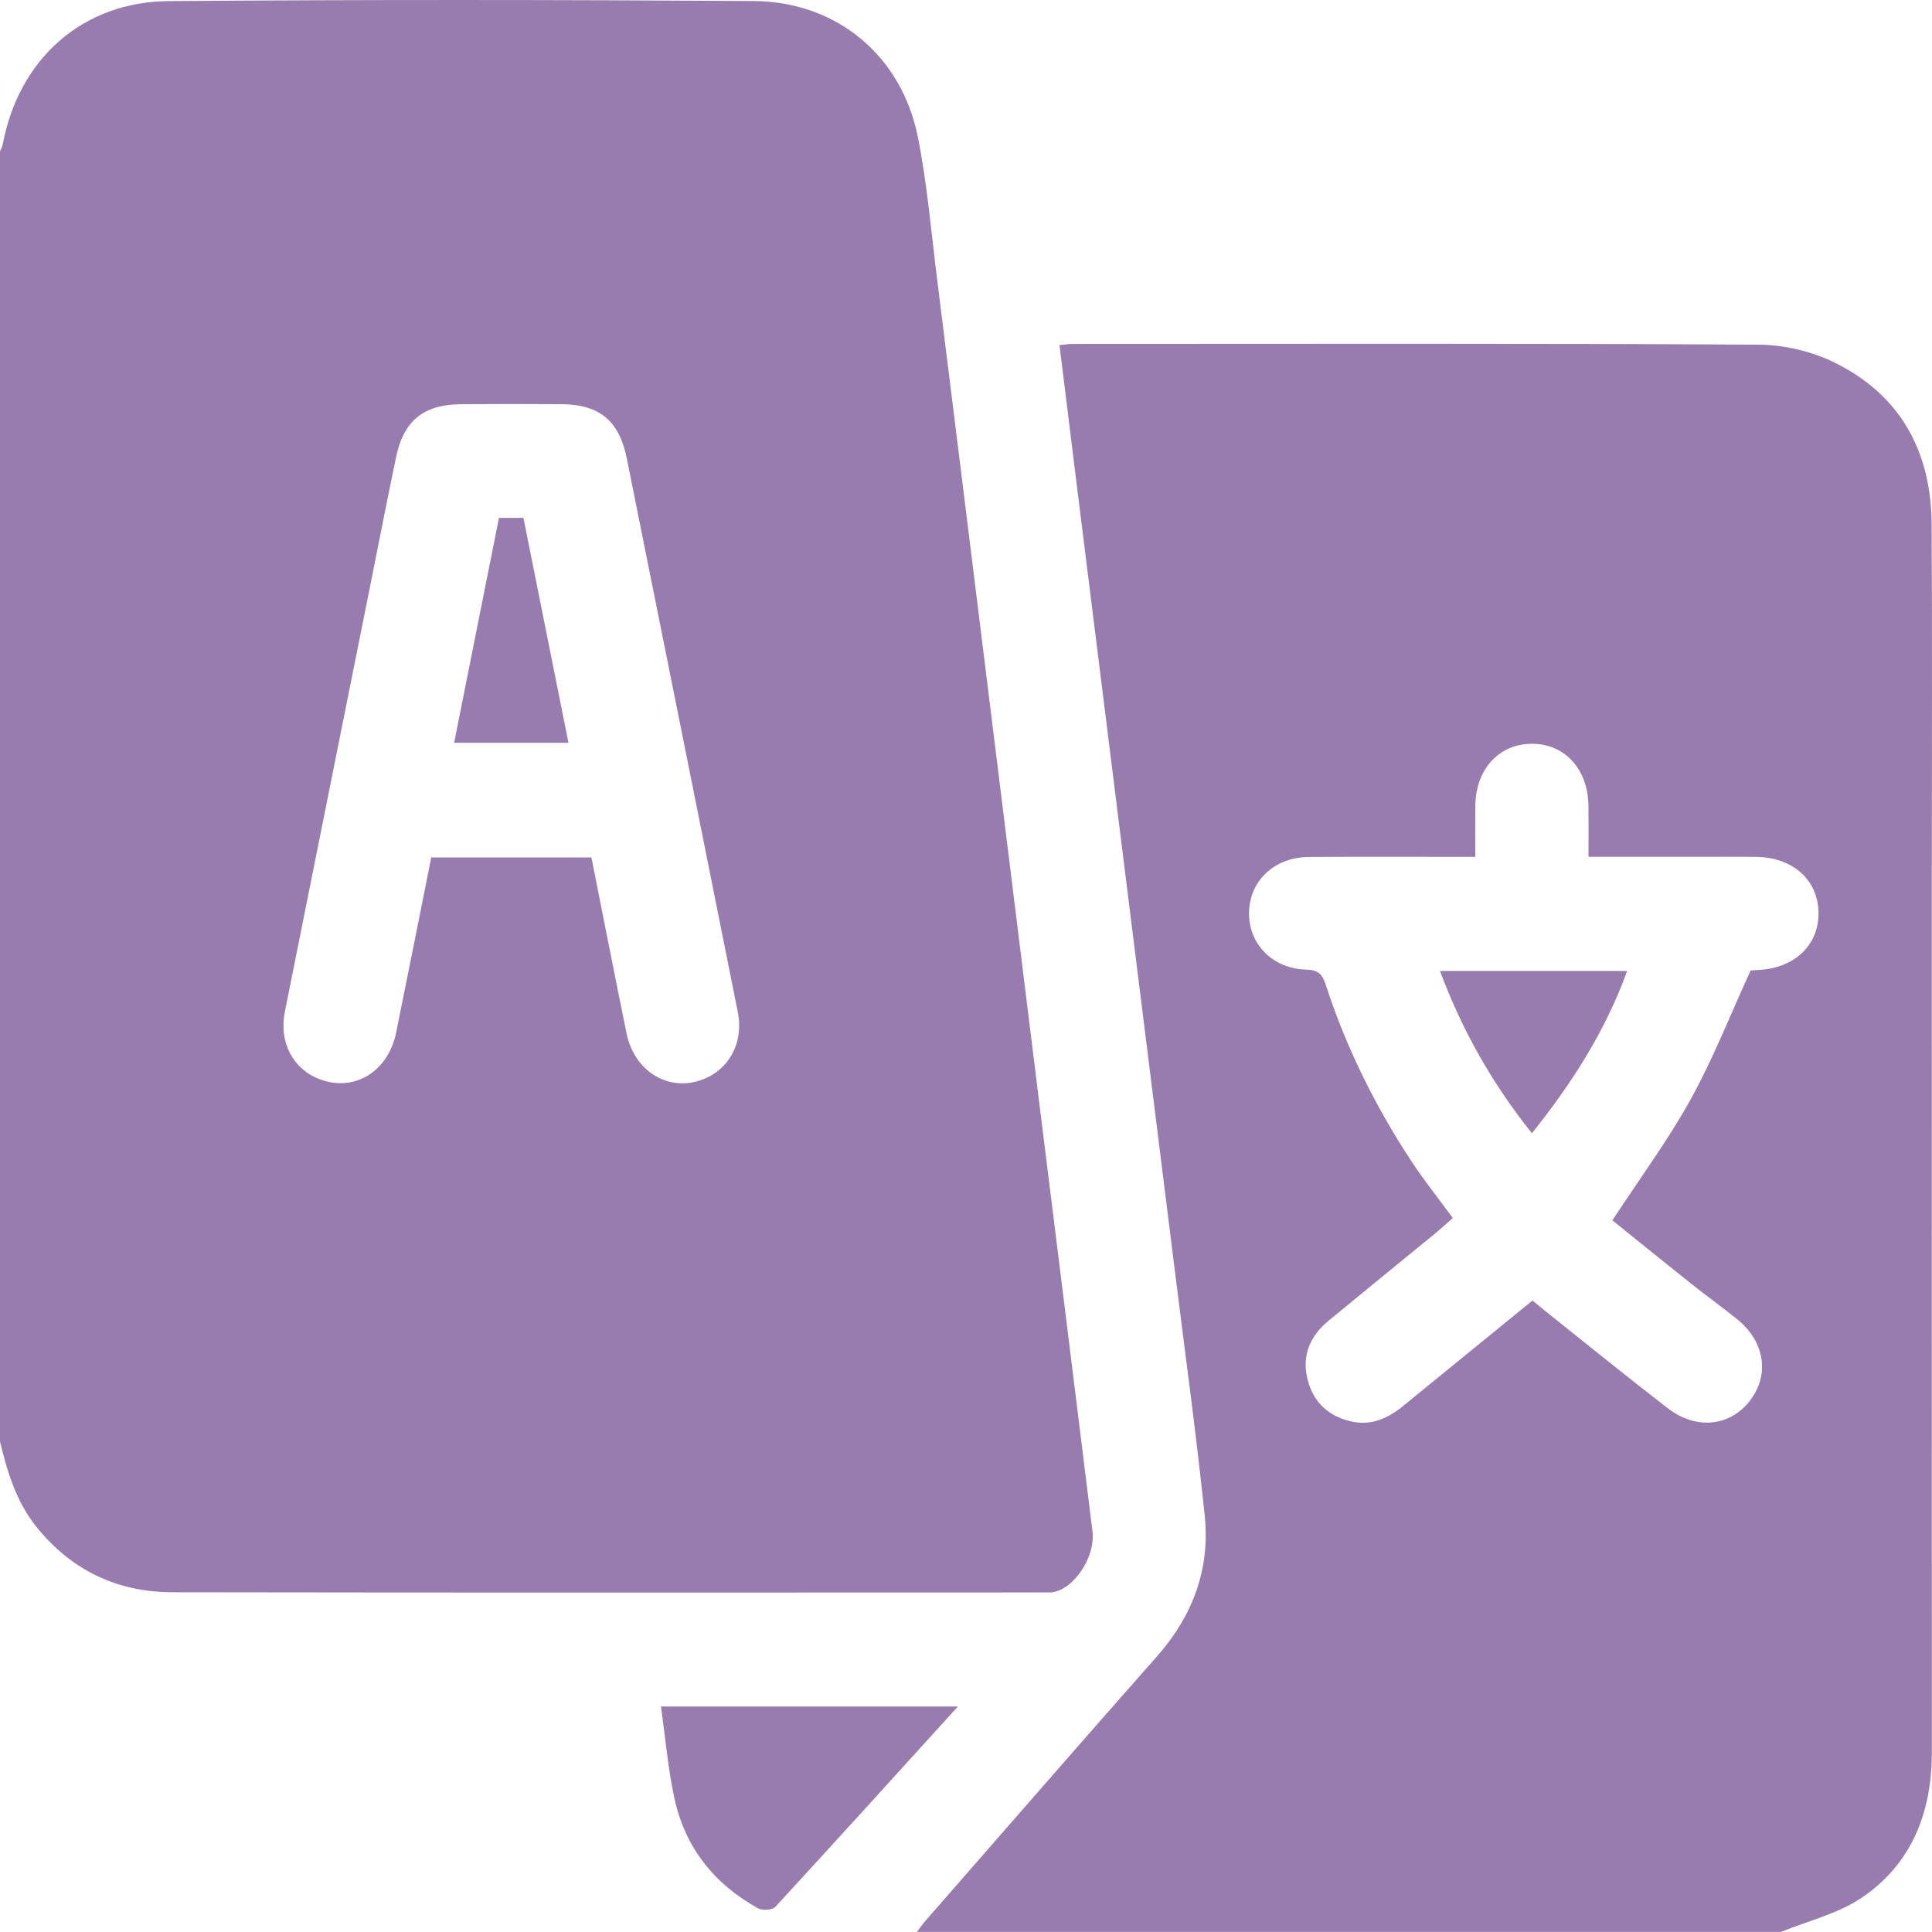 <?xml version="1.0" encoding="UTF-8"?><svg id="Layer_2" xmlns="http://www.w3.org/2000/svg" width="69" height="68.997" viewBox="0 0 69 68.997"><g id="Layer_2-2"><g><path d="m0,51.483V5.406c.033-.083.081-.162.098-.249C.666,2.113,2.938.062,6.034.039c6.958-.054,13.917-.048,20.875-.003,2.977.019,5.291,1.952,5.872,4.861.333,1.667.474,3.373.686,5.064.618,4.94,1.229,9.881,1.841,14.821.602,4.852,1.201,9.703,1.802,14.555.636,5.119,1.278,10.236,1.907,15.355.118.964-.75,2.179-1.535,2.181-10.438.003-20.877.01-31.315-.007-1.967-.003-3.604-.772-4.86-2.328-.727-.905-1.044-1.963-1.307-3.054Zm21.122-20.86c.423,2.123.83,4.21,1.257,6.293.251,1.224,1.291,1.963,2.394,1.731,1.14-.24,1.817-1.296,1.578-2.497-1.318-6.593-2.639-13.185-3.965-19.777-.271-1.348-.979-1.929-2.331-1.938-1.189-.008-2.379-.008-3.57,0-1.362.008-2.073.588-2.347,1.919-.335,1.625-.654,3.252-.979,4.878-.995,4.966-1.992,9.932-2.985,14.899-.218,1.086.281,2.042,1.235,2.409,1.236.476,2.452-.255,2.74-1.667.424-2.079.834-4.16,1.253-6.25,1.918.001,3.776.001,5.72.001Z" style="fill:#987baf;"/><path d="m63.604,68.997h-30.858c.109-.14.211-.288.328-.421,2.748-3.144,5.486-6.296,8.251-9.425,1.273-1.441,1.897-3.11,1.702-5.007-.295-2.855-.687-5.701-1.042-8.55-.607-4.875-1.217-9.749-1.826-14.622-.564-4.518-1.128-9.037-1.691-13.554-.211-1.687-.417-3.374-.629-5.091.187-.019.317-.044.447-.044,8.174-.001,16.346-.022,24.52.026.91.006,1.896.238,2.712.639,2.357,1.158,3.454,3.182,3.469,5.774.025,4.086.007,8.171.007,12.257,0,10.528-.003,21.057.001,31.585.001,2.153-.709,4.004-2.522,5.222-.845.567-1.905.818-2.869,1.212Zm-8.876-22.551c.195.16.383.314.571.465,1.422,1.132,2.831,2.28,4.271,3.388,1.016.782,2.228.642,2.932-.279.71-.929.526-2.115-.467-2.91-.542-.435-1.107-.844-1.651-1.276-.96-.764-1.912-1.536-2.799-2.251.979-1.494,1.984-2.853,2.795-4.317.808-1.462,1.421-3.033,2.144-4.608.023-.001.134-.01.245-.015,1.316-.052,2.201-.889,2.178-2.062-.025-1.173-.929-1.969-2.259-1.98-.719-.006-1.437-.001-2.155-.001h-3.801c0-.655.006-1.234-.001-1.813-.014-1.313-.838-2.221-2.014-2.223-1.177-.004-2.011.903-2.027,2.212-.007.596-.001,1.192-.001,1.826-2.043,0-3.994-.01-5.945.004-1.223.008-2.106.838-2.135,1.965-.03,1.125.827,2.024,2.032,2.058.408.011.575.136.701.522.728,2.251,1.773,4.356,3.073,6.332.452.686.966,1.33,1.472,2.018-.233.204-.43.385-.637.555-1.267,1.038-2.539,2.071-3.803,3.113-.658.544-.961,1.239-.75,2.091.201.815.745,1.319,1.557,1.505.716.164,1.319-.11,1.864-.556,1.524-1.246,3.052-2.491,4.611-3.76Z" style="fill:#987baf;"/><path d="m34.212,60.945c-2.229,2.455-4.363,4.814-6.519,7.154-.106.116-.456.145-.607.061-1.574-.866-2.617-2.174-2.999-3.932-.23-1.064-.322-2.16-.482-3.282h10.606Z" style="fill:#987baf;"/><path d="m17.82,18.496h.874c.533,2.658,1.066,5.325,1.608,8.032h-4.083c.534-2.681,1.061-5.328,1.601-8.032Z" style="fill:#987baf;"/><path d="m54.711,40.473c-1.432-1.795-2.497-3.684-3.282-5.796h6.684c-.783,2.152-1.965,3.999-3.402,5.796Z" style="fill:#987baf;"/></g></g></svg>